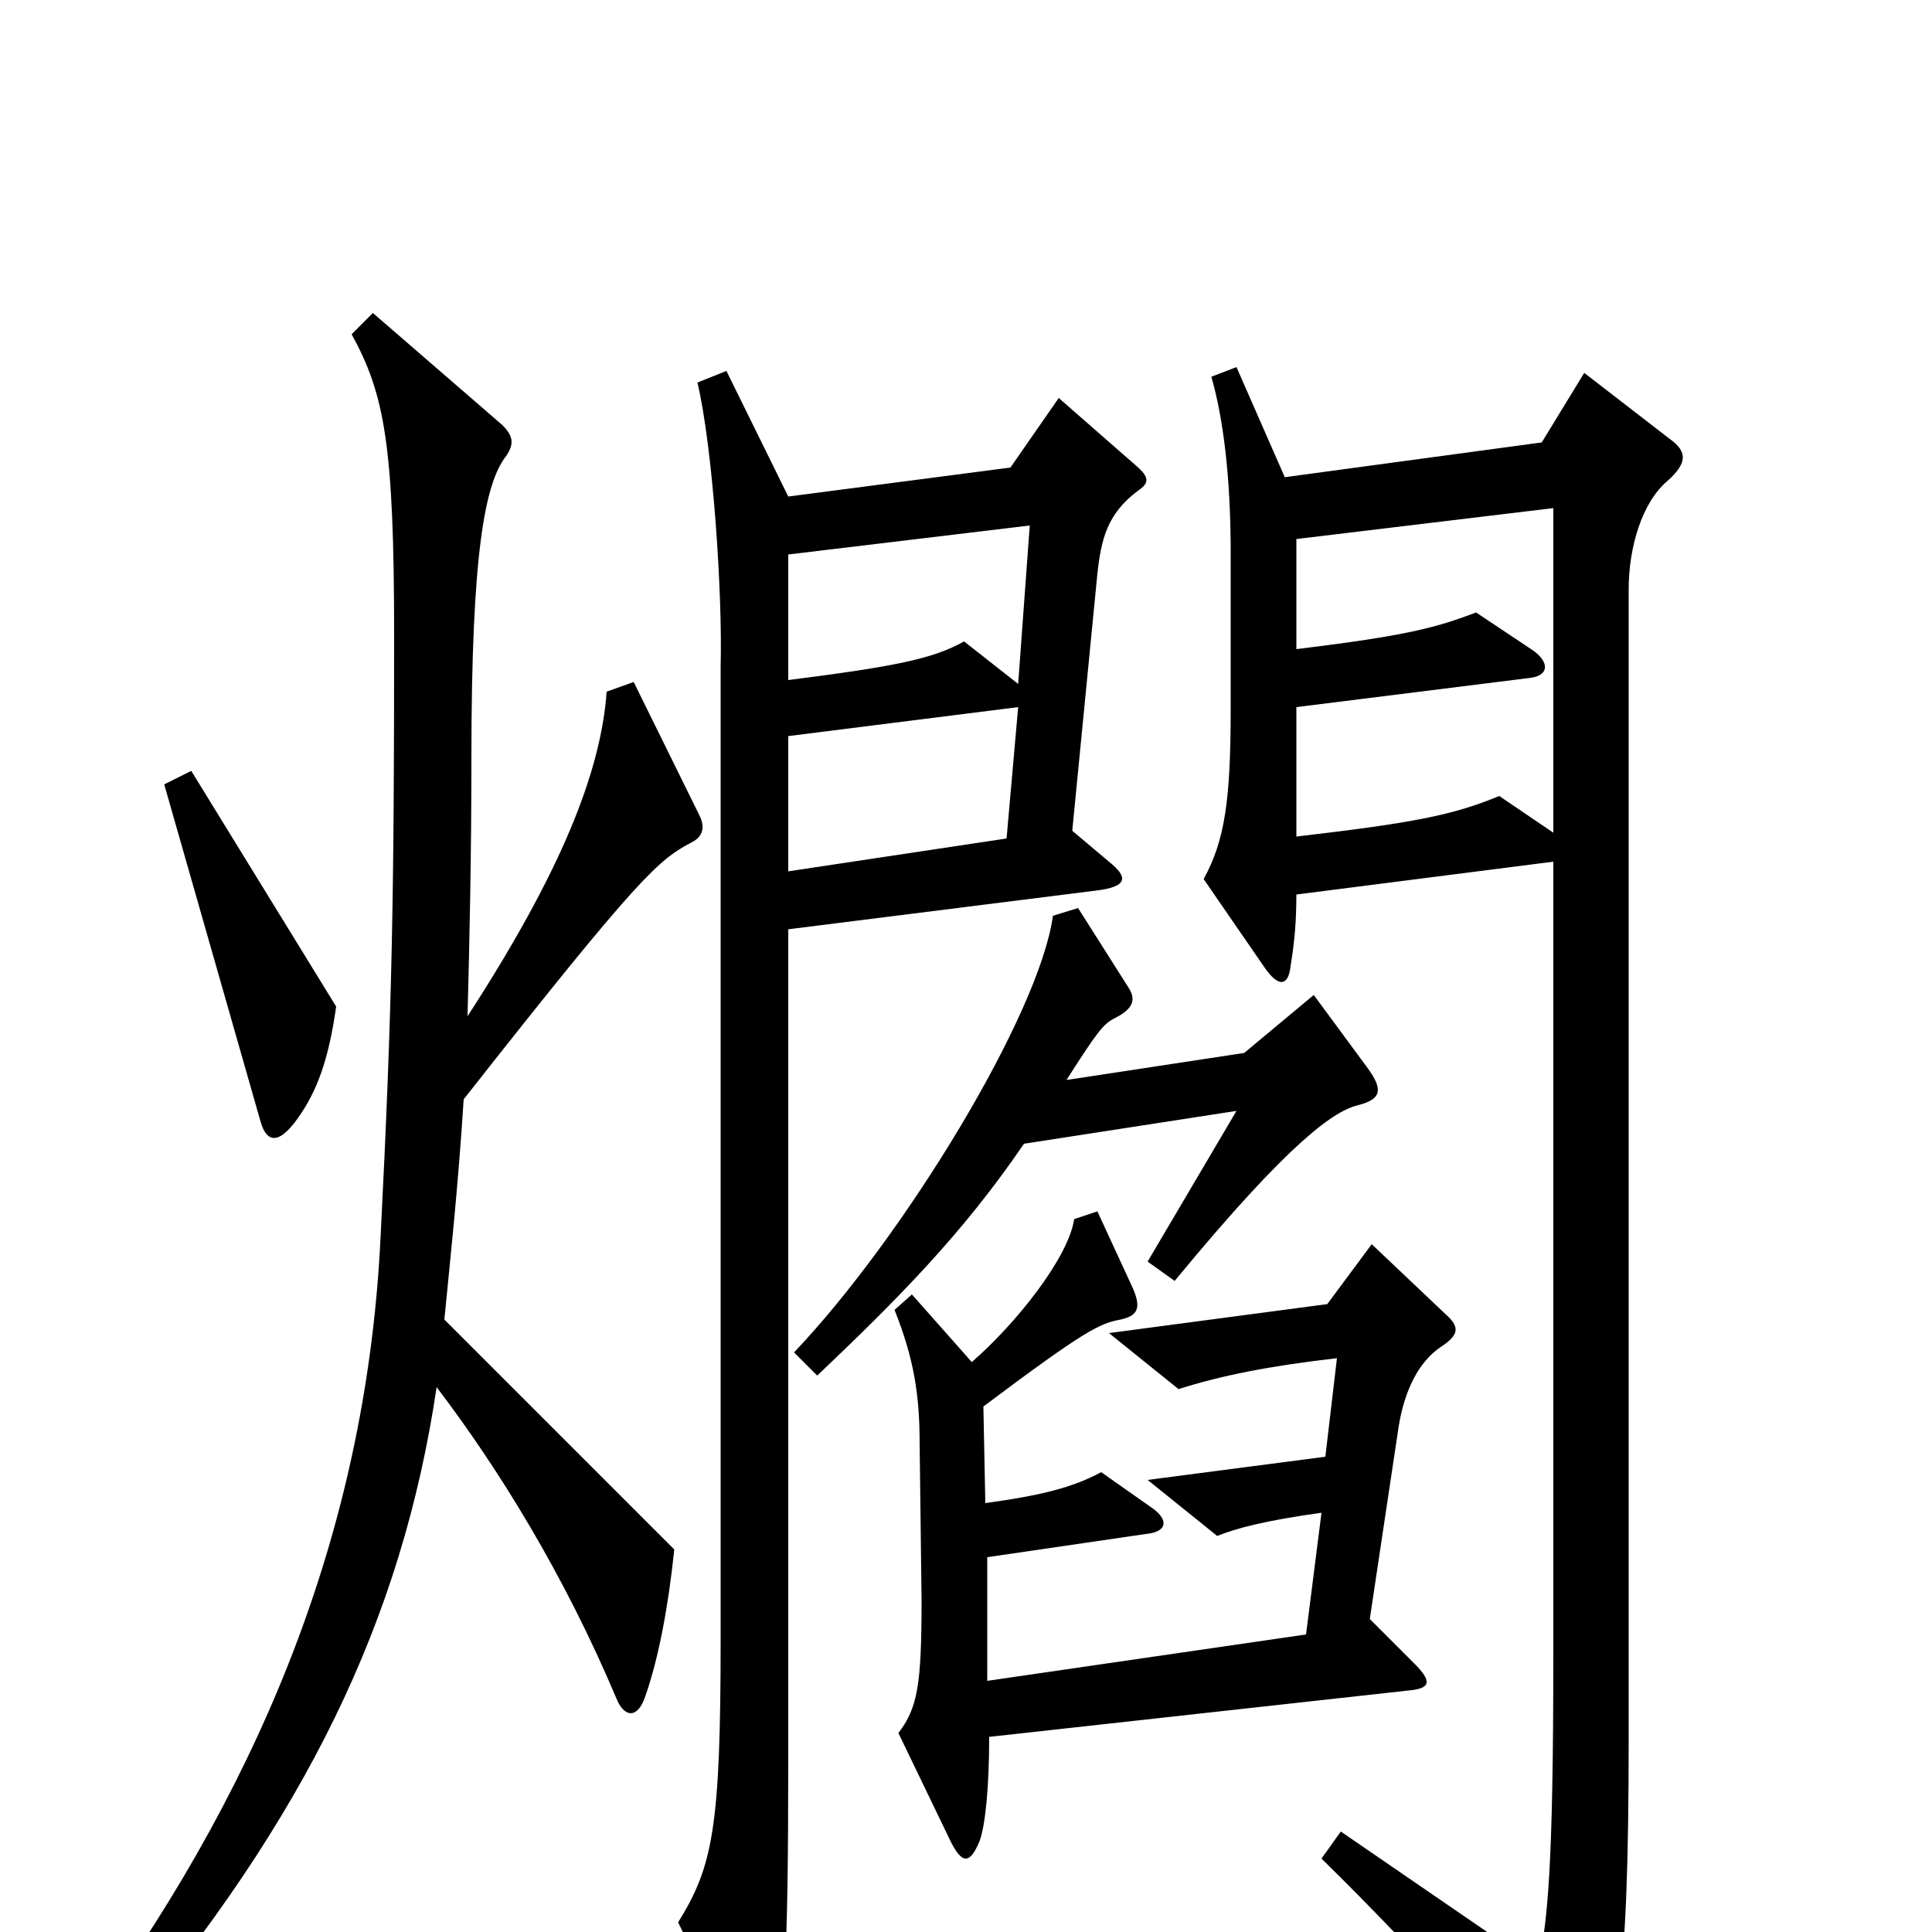 <svg xmlns="http://www.w3.org/2000/svg" viewBox="0 -1000 1000 1000">
	<path fill="#000000" d="M174 -479L99 -601L85 -594L135 -419C138 -409 144 -407 154 -421C164 -435 170 -451 174 -479ZM708 -447L680 -485L644 -455L552 -441C568 -466 571 -470 577 -473C587 -478 588 -483 584 -489L558 -530L545 -526C538 -475 468 -360 411 -300L423 -288C464 -327 498 -361 530 -408L640 -425L594 -347L608 -337C669 -411 691 -425 703 -428C715 -431 716 -436 708 -447ZM362 -578L328 -647L314 -642C311 -600 290 -548 242 -474C243 -513 244 -556 244 -608C244 -714 251 -750 262 -764C266 -770 266 -774 260 -780L193 -838L182 -827C199 -796 204 -770 204 -671C204 -537 203 -478 197 -360C190 -214 139 -83 48 43L62 55C158 -59 208 -161 226 -282C258 -240 292 -185 319 -121C323 -111 330 -110 334 -122C341 -142 346 -169 349 -198L230 -317C233 -348 237 -384 240 -431C332 -548 341 -555 358 -564C364 -567 365 -572 362 -578ZM589 -746C595 -750 595 -753 588 -759L548 -794L523 -758L408 -743L376 -808L361 -802C369 -768 374 -693 373 -655V-152C373 -54 369 -34 351 -5L383 61C390 75 396 75 400 61C406 39 408 19 408 -91V-519L567 -539C584 -541 584 -546 574 -554L555 -570L568 -703C570 -721 573 -734 589 -746ZM864 -773L820 -807L798 -771L665 -753L640 -810L627 -805C633 -784 637 -754 637 -714V-633C637 -586 634 -565 623 -545L654 -500C662 -488 667 -490 668 -500C670 -512 671 -523 671 -537L804 -554V-144C804 -32 801 -5 796 18L694 -52L684 -38C738 15 777 60 802 91C810 100 814 101 819 93C837 61 843 29 843 -100V-695C843 -717 850 -740 863 -751C873 -760 874 -766 864 -773ZM748 -320L710 -356L687 -325L574 -310L610 -281C632 -288 657 -293 692 -297L686 -246L594 -234L630 -205C640 -209 655 -213 684 -217L676 -154L511 -130V-194L593 -206C604 -207 605 -213 597 -219L570 -238C555 -230 539 -226 510 -222L509 -272C561 -311 569 -315 580 -317C589 -319 591 -323 586 -334L568 -373L556 -369C553 -349 526 -315 503 -295L472 -330L463 -322C473 -297 476 -278 476 -253L477 -172C477 -128 475 -116 465 -103L492 -47C498 -35 502 -35 507 -47C510 -55 512 -75 512 -101L729 -125C741 -126 741 -130 732 -139L709 -162L724 -262C727 -280 734 -295 746 -303C755 -309 756 -313 748 -320ZM533 -728L527 -646L499 -668C483 -659 463 -655 408 -648V-713ZM804 -569L776 -588C752 -578 731 -574 671 -567V-634L791 -649C802 -650 802 -657 794 -663L764 -683C743 -675 728 -671 671 -664V-721L804 -737ZM527 -634L521 -566L408 -549V-619Z"/>
</svg>